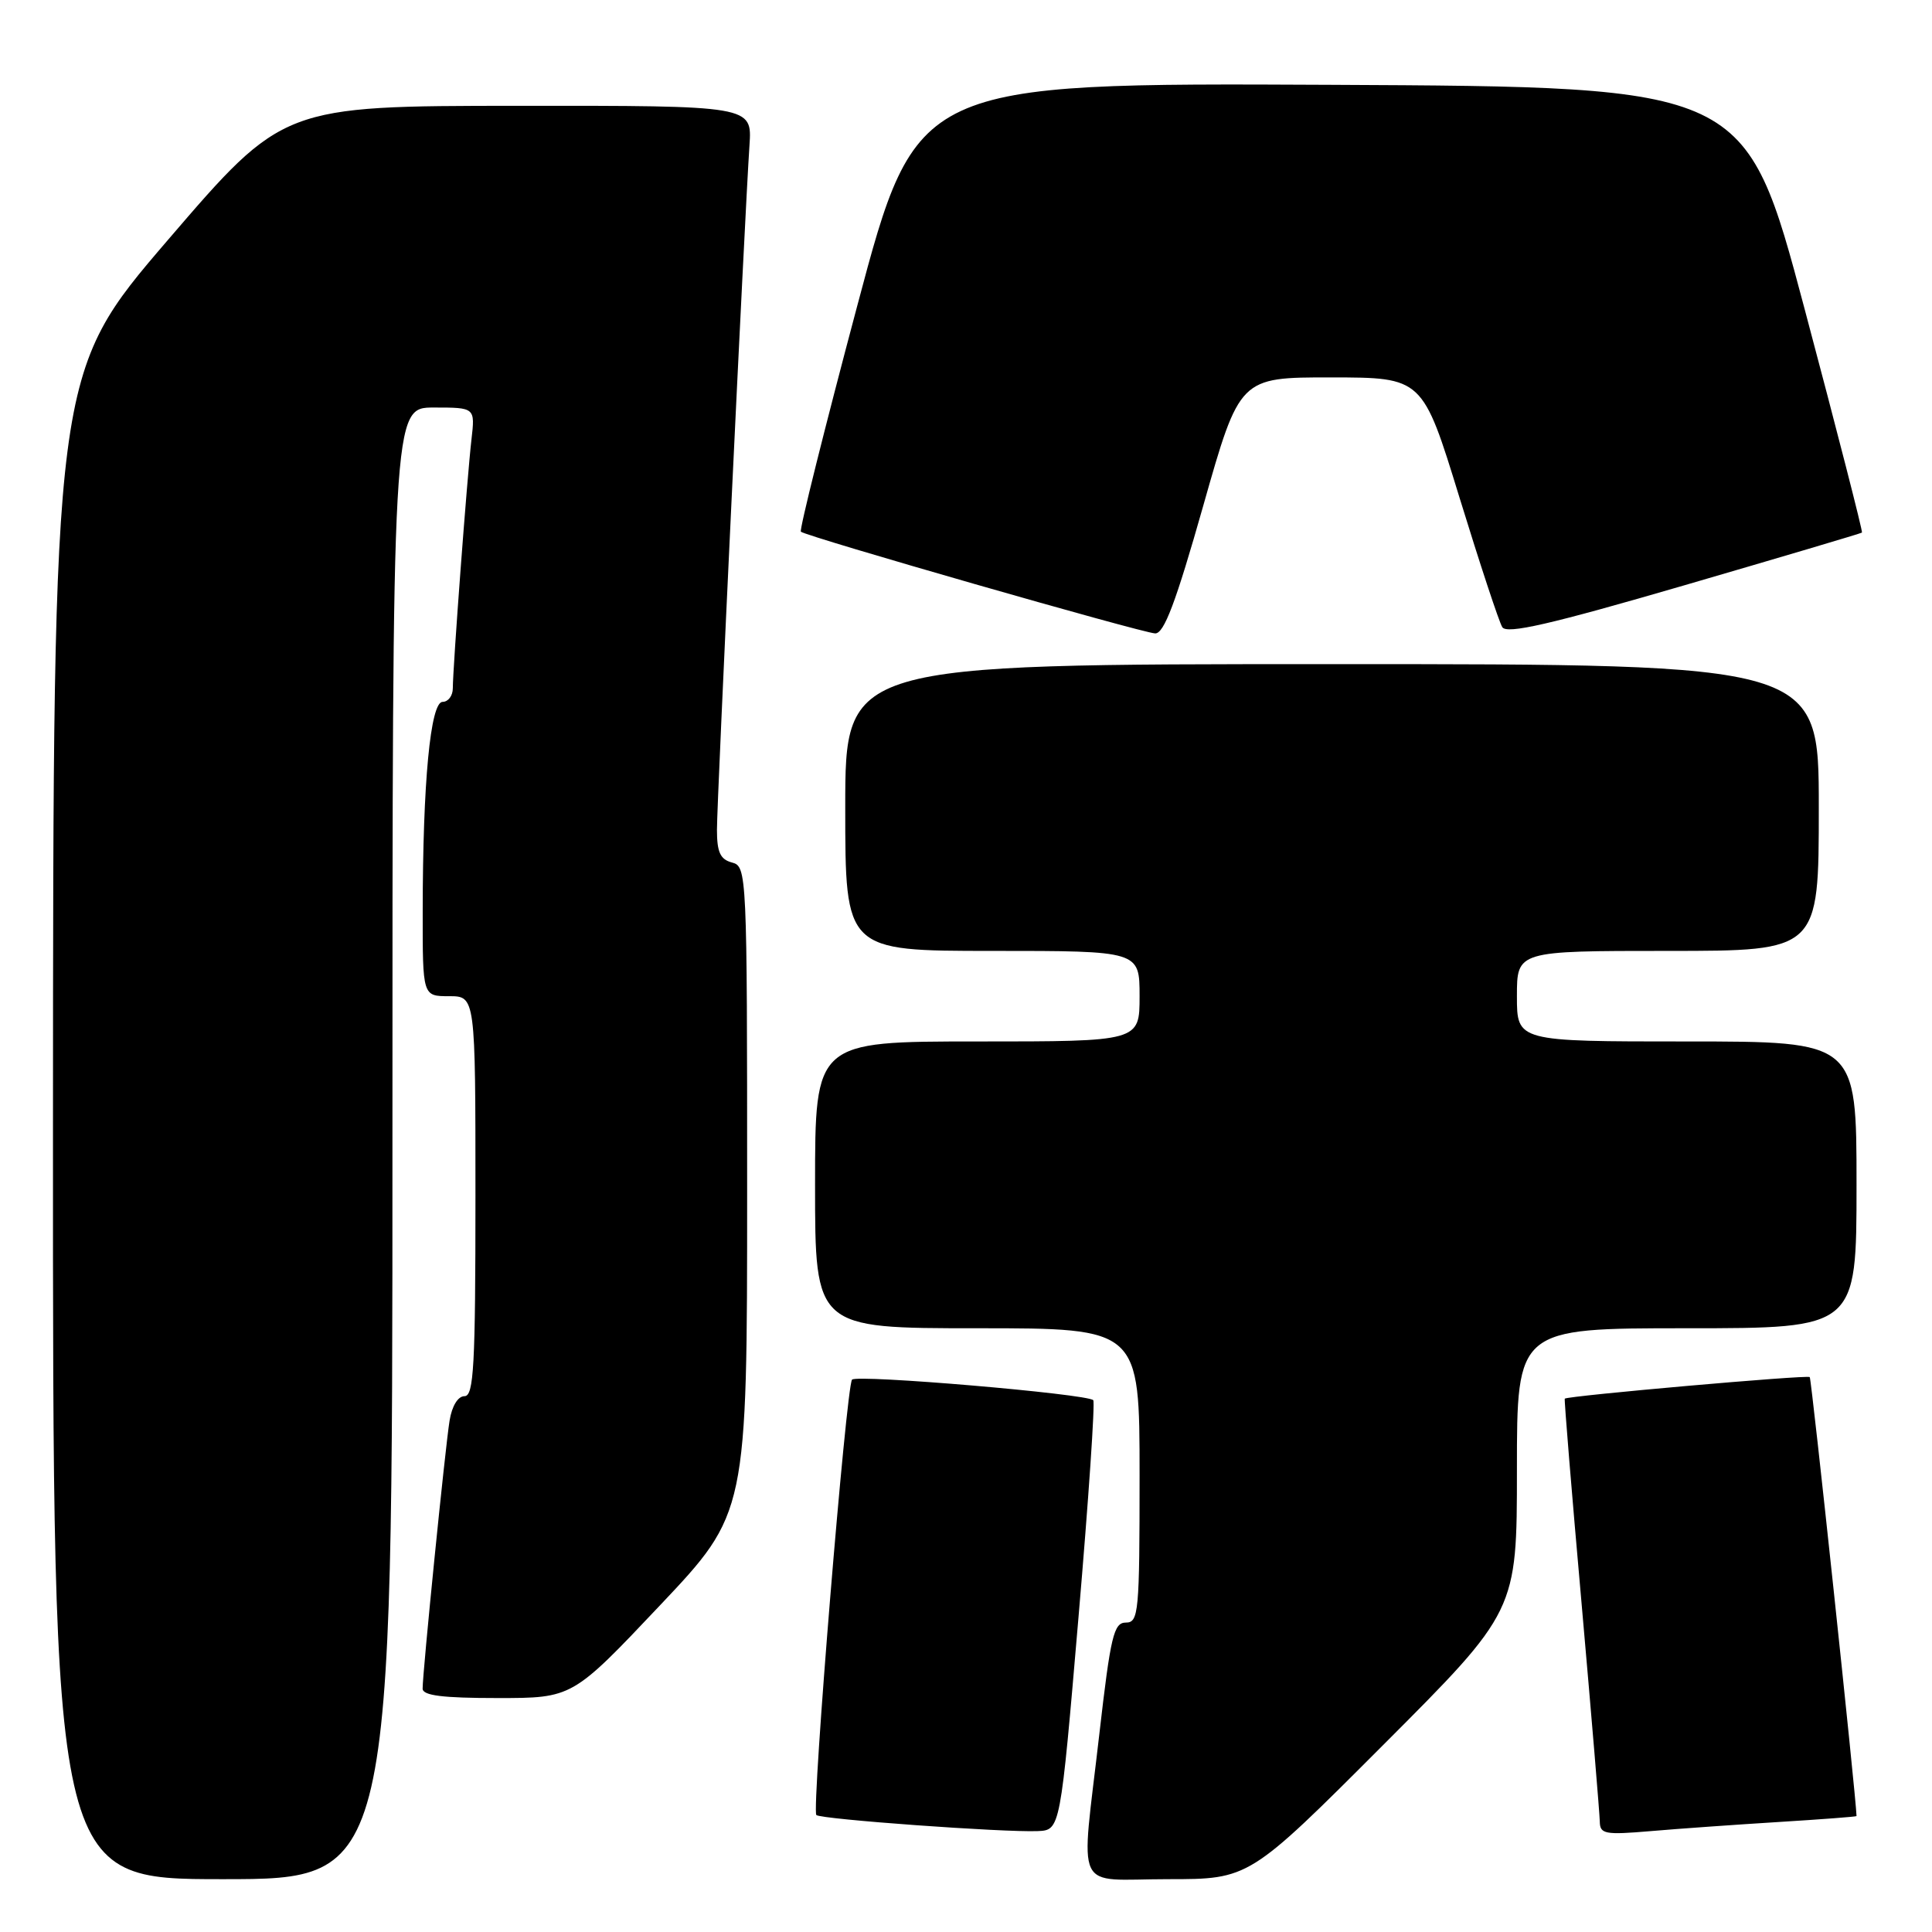 <?xml version="1.0" encoding="UTF-8" standalone="no"?>
<!DOCTYPE svg PUBLIC "-//W3C//DTD SVG 1.1//EN" "http://www.w3.org/Graphics/SVG/1.1/DTD/svg11.dtd" >
<svg xmlns="http://www.w3.org/2000/svg" xmlns:xlink="http://www.w3.org/1999/xlink" version="1.1" viewBox="0 0 256 256">
 <g >
 <path fill="currentColor"
d=" M 52.00 151.50 C 52.00 54.00 52.00 54.00 57.48 54.00 C 62.96 54.00 62.96 54.00 62.47 58.25 C 61.90 63.16 60.00 88.53 60.00 91.20 C 60.00 92.19 59.39 93.00 58.65 93.00 C 57.03 93.00 56.02 103.69 56.01 120.75 C 56.00 132.00 56.00 132.00 59.50 132.00 C 63.00 132.00 63.00 132.00 63.00 158.50 C 63.00 181.02 62.78 185.00 61.55 185.00 C 60.68 185.00 59.88 186.31 59.57 188.25 C 59.00 191.73 55.99 221.67 56.00 223.75 C 56.00 224.67 58.65 225.00 65.92 225.00 C 75.84 225.00 75.84 225.00 87.42 212.75 C 99.00 200.50 99.00 200.50 99.00 157.66 C 99.00 115.65 98.96 114.80 97.00 114.29 C 95.44 113.88 95.00 112.93 95.00 109.95 C 95.00 106.01 98.68 28.59 99.31 19.25 C 99.66 14.00 99.66 14.00 68.58 14.02 C 37.50 14.04 37.50 14.04 22.27 31.77 C 7.05 49.50 7.05 49.50 7.02 149.25 C 7.00 249.00 7.00 249.00 29.50 249.00 C 52.00 249.00 52.00 249.00 52.00 151.50 Z  M 183.26 231.24 C 201.00 213.48 201.00 213.48 201.00 194.74 C 201.00 176.00 201.00 176.00 223.50 176.00 C 246.00 176.00 246.00 176.00 246.00 157.00 C 246.00 138.00 246.00 138.00 223.50 138.00 C 201.00 138.00 201.00 138.00 201.00 132.00 C 201.00 126.00 201.00 126.00 221.00 126.00 C 241.00 126.00 241.00 126.00 241.00 107.00 C 241.00 88.00 241.00 88.00 176.50 88.00 C 112.00 88.00 112.00 88.00 112.00 107.00 C 112.00 126.00 112.00 126.00 131.50 126.00 C 151.00 126.00 151.00 126.00 151.00 132.00 C 151.00 138.00 151.00 138.00 129.50 138.00 C 108.00 138.00 108.00 138.00 108.00 157.00 C 108.00 176.00 108.00 176.00 129.50 176.00 C 151.00 176.00 151.00 176.00 151.00 195.50 C 151.00 213.69 150.88 215.00 149.18 215.00 C 147.58 215.00 147.16 216.77 145.67 229.75 C 143.20 251.33 142.10 249.00 154.76 249.00 C 165.52 249.00 165.52 249.00 183.26 231.24 Z  M 142.91 214.25 C 144.24 198.71 145.12 185.78 144.86 185.53 C 144.03 184.69 113.51 182.09 112.90 182.81 C 112.13 183.69 107.52 239.86 108.17 240.50 C 108.72 241.06 133.03 242.82 137.50 242.63 C 140.50 242.50 140.50 242.50 142.91 214.25 Z  M 235.75 241.42 C 241.39 241.07 246.00 240.72 246.00 240.64 C 245.94 238.10 240.04 182.71 239.80 182.47 C 239.49 182.15 207.71 184.95 207.34 185.33 C 207.25 185.42 208.25 197.65 209.57 212.50 C 210.88 227.35 211.96 240.33 211.98 241.35 C 212.00 243.03 212.64 243.15 218.75 242.63 C 222.46 242.31 230.11 241.77 235.75 241.42 Z  M 159.44 67.00 C 164.26 50.00 164.26 50.00 176.38 50.01 C 188.50 50.02 188.50 50.02 193.39 65.93 C 196.08 74.68 198.63 82.41 199.06 83.10 C 199.65 84.06 205.39 82.74 223.17 77.56 C 236.00 73.82 246.60 70.68 246.72 70.57 C 246.85 70.47 243.43 57.14 239.12 40.94 C 231.29 11.50 231.29 11.50 176.37 11.24 C 121.45 10.98 121.45 10.98 113.59 40.52 C 109.26 56.77 105.90 70.23 106.12 70.45 C 106.72 71.06 151.29 83.85 153.06 83.93 C 154.24 83.98 155.80 79.84 159.44 67.00 Z "/>
</g>
</svg>